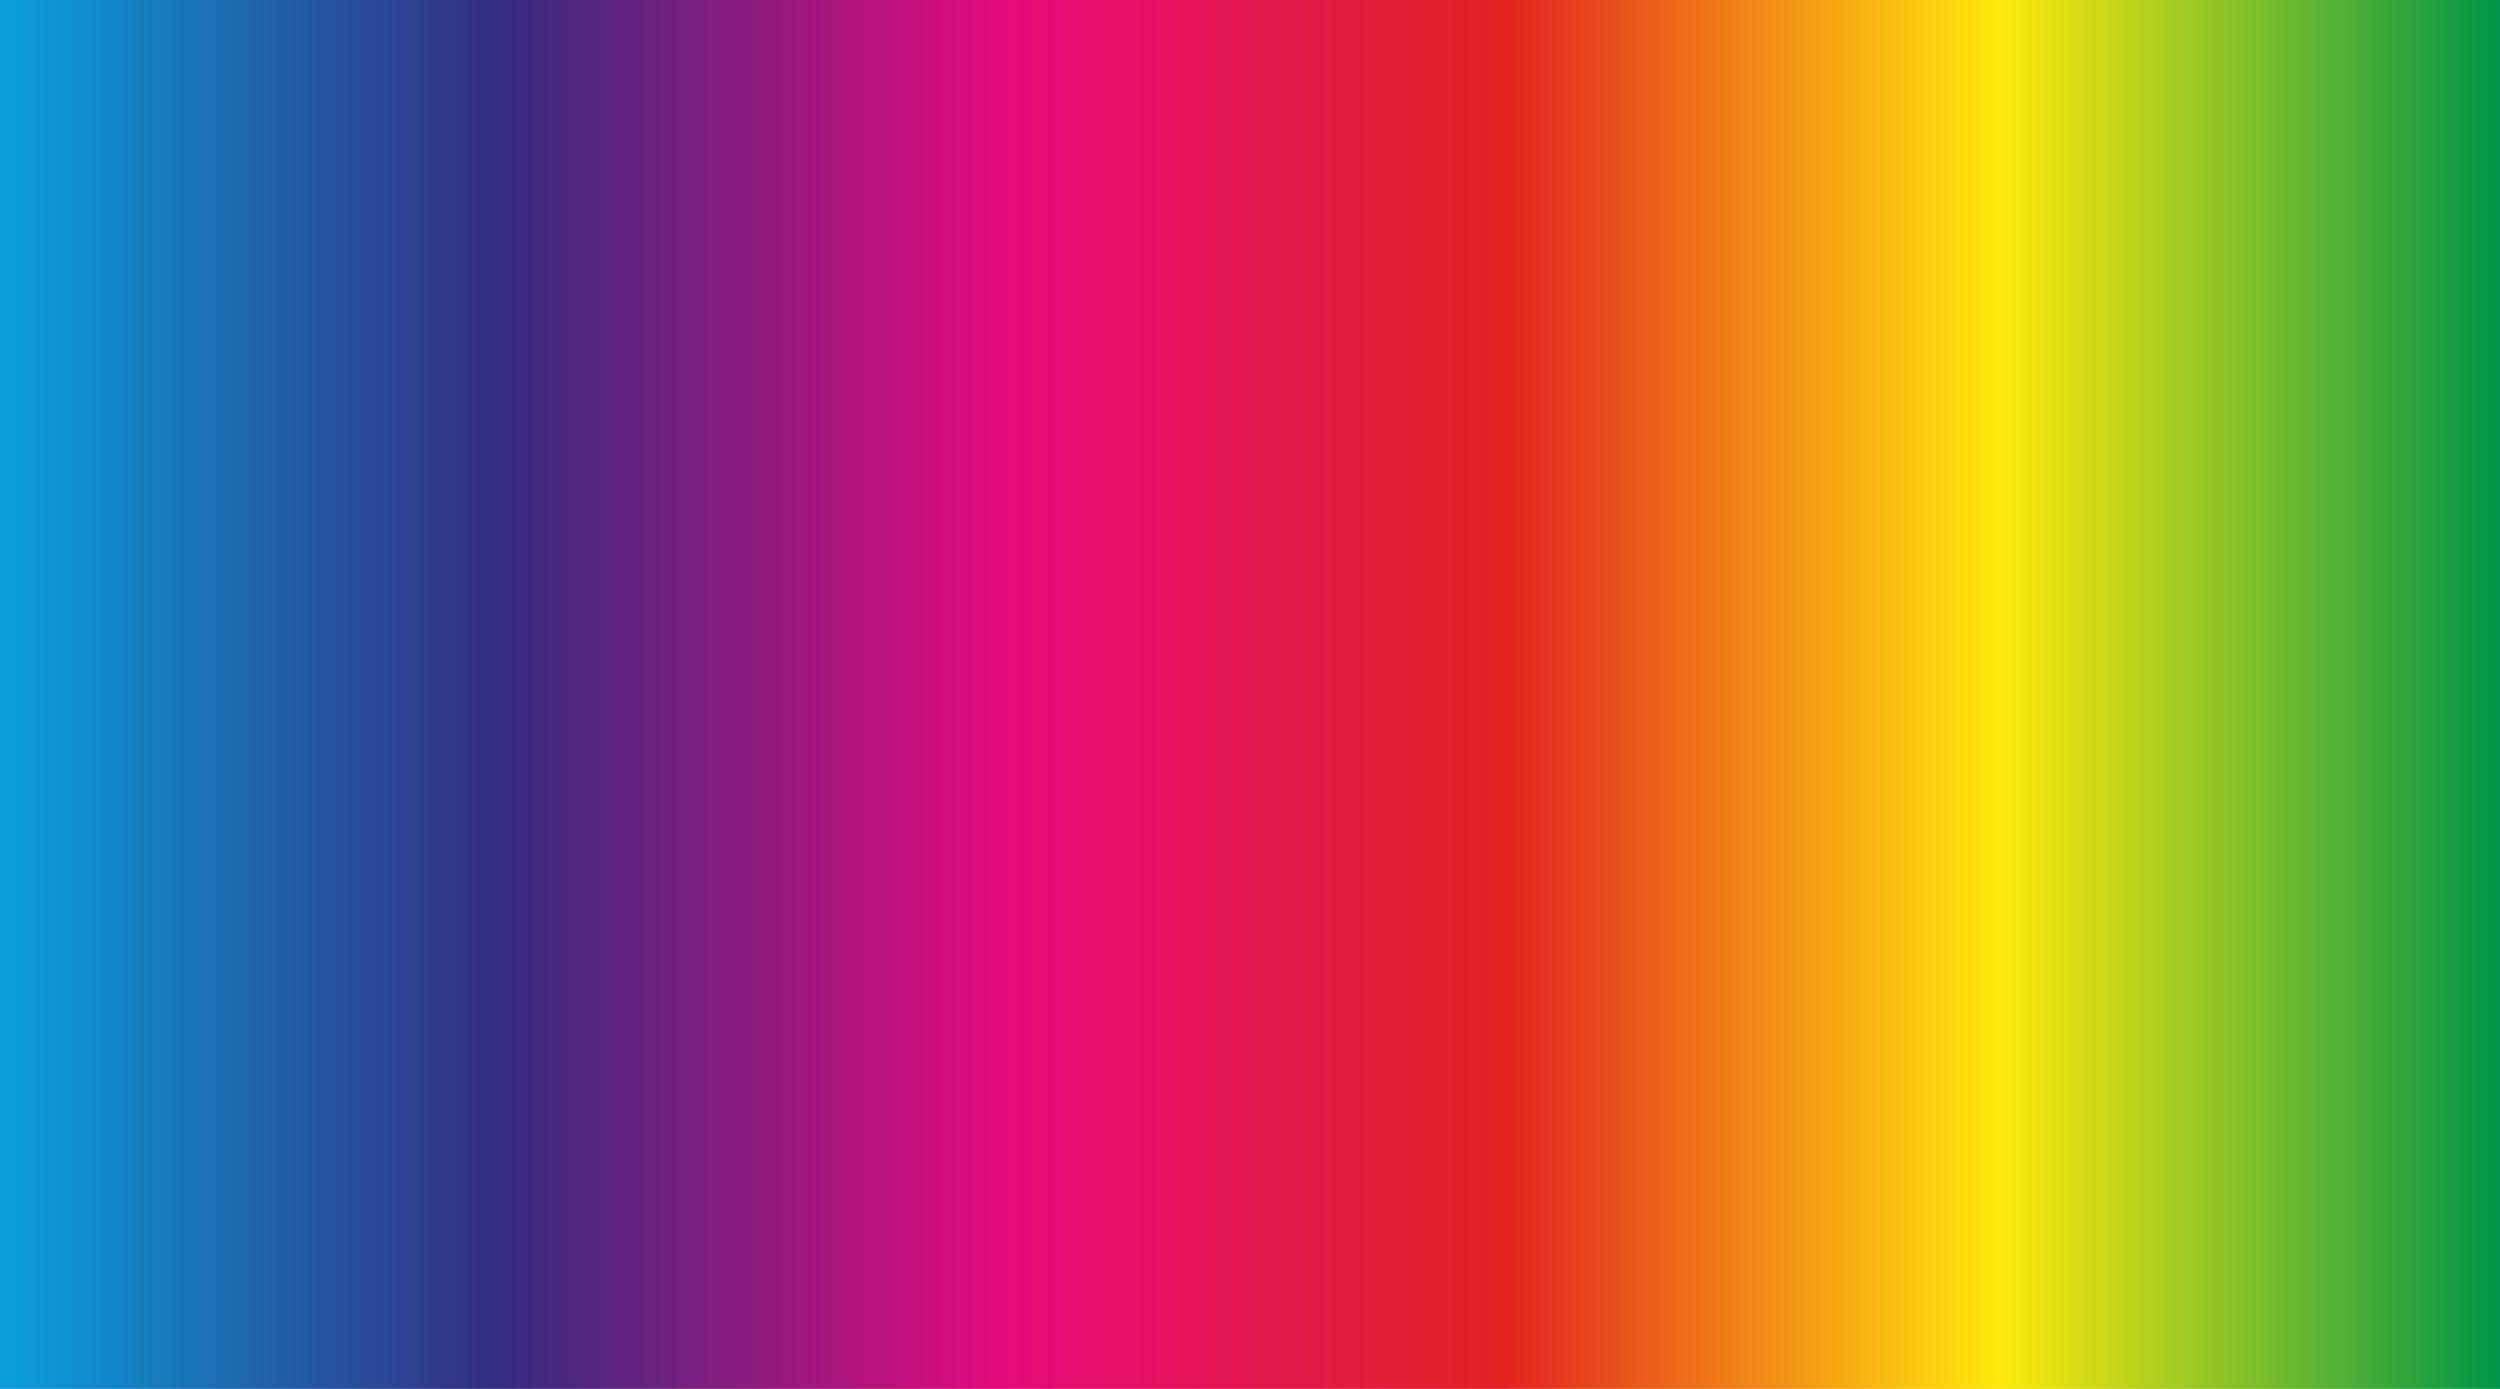 <?xml version="1.0" encoding="utf-8"?>
<!-- Generator: Adobe Illustrator 27.3.1, SVG Export Plug-In . SVG Version: 6.00 Build 0)  -->
<svg version="1.1" id="Calque_1" xmlns="http://www.w3.org/2000/svg" xmlns:xlink="http://www.w3.org/1999/xlink" x="0px" y="0px"
	 viewBox="0 0 180 100" style="enable-background:new 0 0 180 100;" xml:space="preserve">
<style type="text/css">
	.st0{fill:url(#SVGID_1_);}
	.st1{fill:url(#SVGID_00000145771352454351839640000017428294649878507455_);stroke:#201610;stroke-width:7;stroke-miterlimit:10;}
</style>
<linearGradient id="SVGID_1_" gradientUnits="userSpaceOnUse" x1="0" y1="50" x2="180" y2="50">
	<stop  offset="0" style="stop-color:#09A0DB"/>
	<stop  offset="0.2" style="stop-color:#352C81"/>
	<stop  offset="0.4" style="stop-color:#E40A7D"/>
	<stop  offset="0.6" style="stop-color:#E32222"/>
	<stop  offset="0.8" style="stop-color:#FFE90B"/>
	<stop  offset="1" style="stop-color:#009548"/>
</linearGradient>
<rect class="st0" width="180" height="100"/>
<linearGradient id="SVGID_00000069389129439966085890000007551280368813027719_" gradientUnits="userSpaceOnUse" x1="242.799" y1="102.483" x2="314.038" y2="31.244" gradientTransform="matrix(1 0 0 -1 0 102)">
	<stop  offset="0" style="stop-color:#09A0DB"/>
	<stop  offset="0.2" style="stop-color:#352C81"/>
	<stop  offset="0.4" style="stop-color:#E40A7D"/>
	<stop  offset="0.6" style="stop-color:#E32222"/>
	<stop  offset="0.8" style="stop-color:#FFE90B"/>
	<stop  offset="1" style="stop-color:#009548"/>
</linearGradient>
<path style="fill:url(#SVGID_00000069389129439966085890000007551280368813027719_);stroke:#201610;stroke-width:7;stroke-miterlimit:10;" d="
	M303.6,81.6h-50.4c-11.7,0-21.3-9.5-21.3-21.3V9.9c0-11.8,9.6-21.3,21.3-21.3h50.3c11.8,0,21.3,9.6,21.3,21.3v50.3
	C324.9,72.1,315.4,81.6,303.6,81.6z"/>
</svg>
